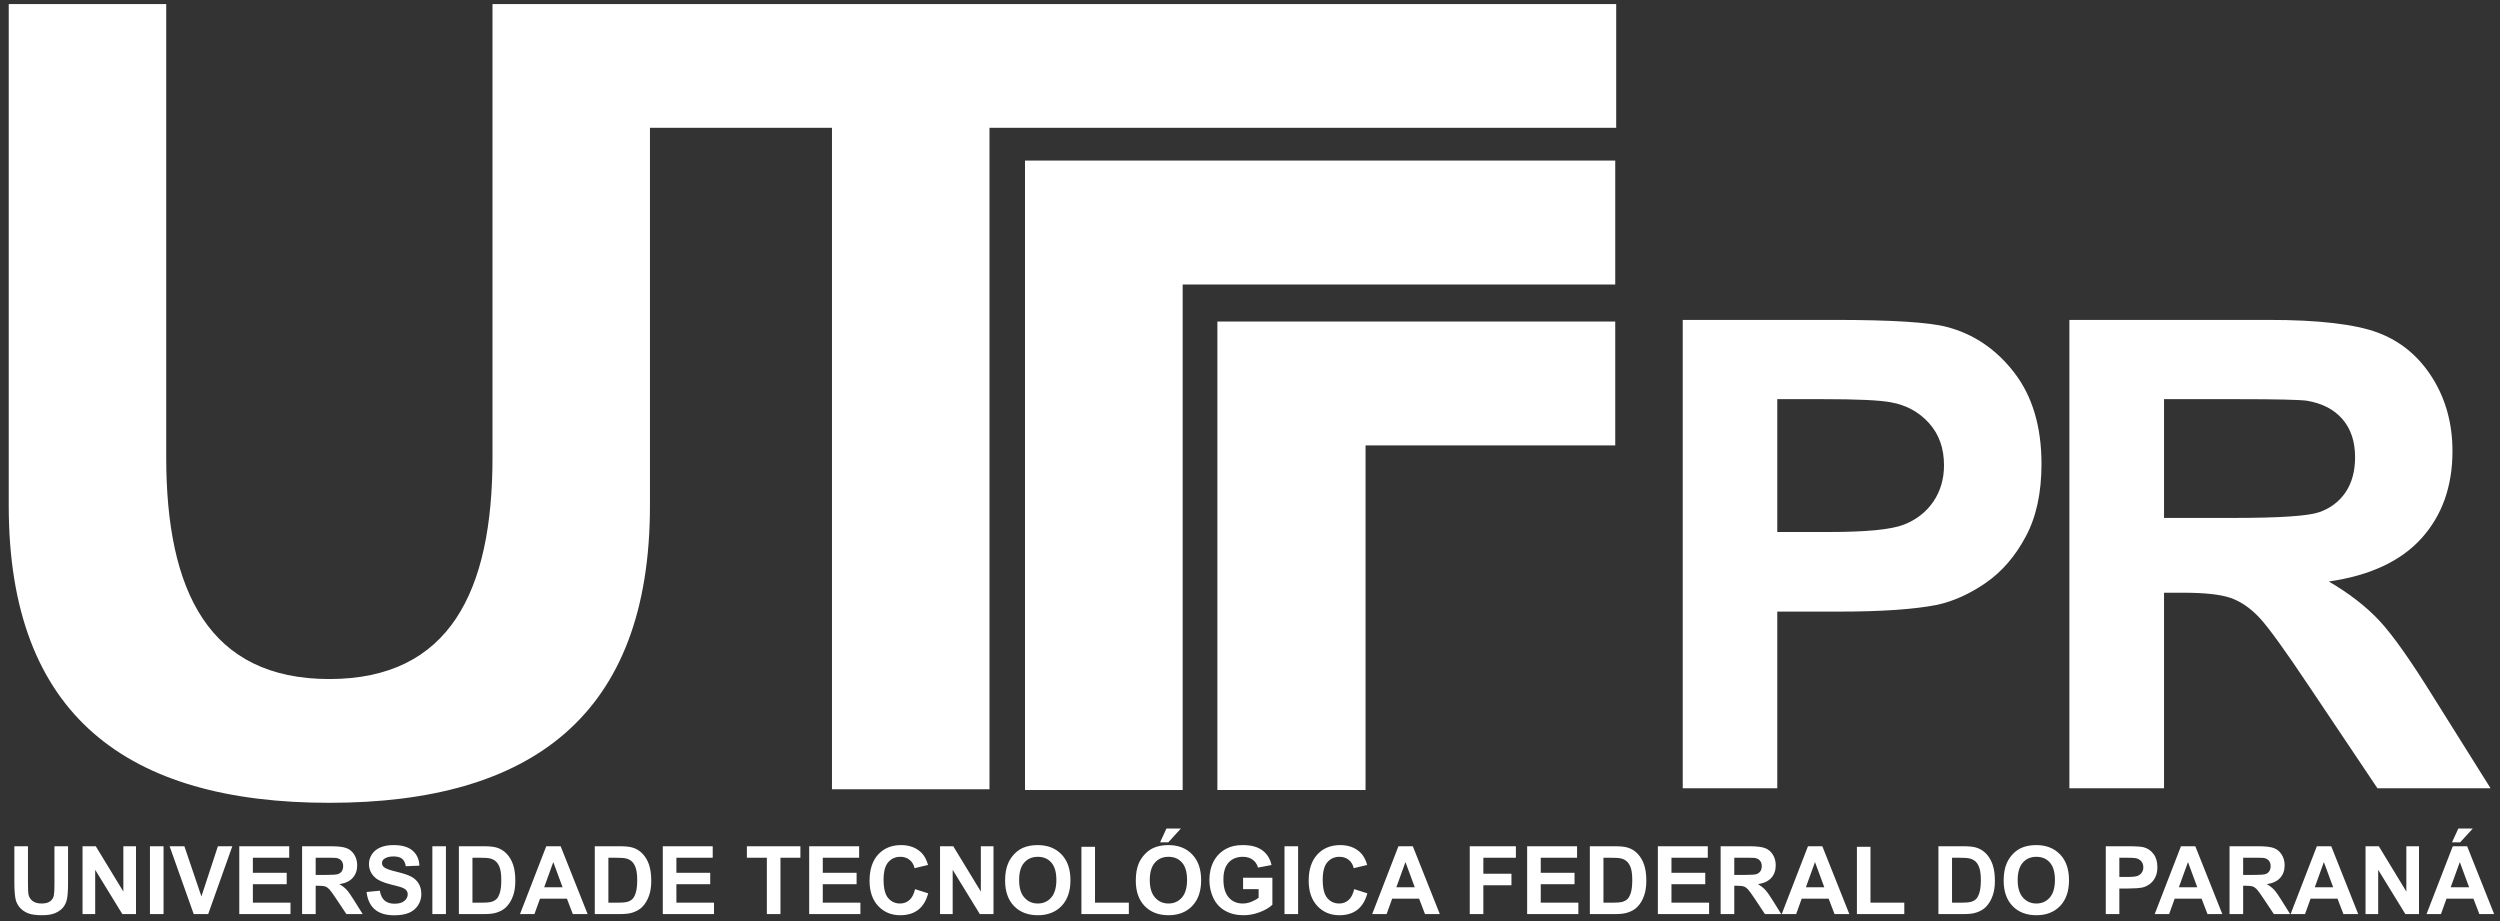 <?xml version="1.0" encoding="UTF-8"?>
<svg xmlns="http://www.w3.org/2000/svg" xmlns:xlink="http://www.w3.org/1999/xlink" width="285pt" height="105pt" viewBox="0 0 285 105" version="1.1">
<rect x="0" y="0" width="285" height="105" fill="#333333" stroke="none"/>
<g id="surface1">
<path style=" stroke:none;fill-rule:nonzero;fill:rgb(100%,100%,100%);fill-opacity:1;" d="M 1.637 96.473 L 3.188 96.473 L 3.188 100.66 C 3.188 101.324 3.207 101.758 3.242 101.953 C 3.312 102.27 3.469 102.523 3.719 102.715 C 3.969 102.906 4.309 103 4.742 103 C 5.184 103 5.516 102.91 5.738 102.73 C 5.961 102.551 6.098 102.328 6.141 102.062 C 6.188 101.801 6.207 101.363 6.207 100.75 L 6.207 96.473 L 7.758 96.473 L 7.758 100.535 C 7.758 101.461 7.719 102.117 7.633 102.5 C 7.551 102.887 7.395 103.207 7.172 103.473 C 6.945 103.734 6.645 103.945 6.27 104.102 C 5.891 104.258 5.398 104.336 4.789 104.336 C 4.055 104.336 3.5 104.25 3.121 104.082 C 2.742 103.91 2.441 103.688 2.223 103.418 C 2.004 103.145 1.859 102.859 1.789 102.559 C 1.688 102.117 1.637 101.461 1.637 100.598 Z M 9.41 104.203 L 9.41 96.473 L 10.918 96.473 L 14.062 101.637 L 14.062 96.473 L 15.504 96.473 L 15.504 104.203 L 13.945 104.203 L 10.852 99.16 L 10.852 104.203 Z M 17.094 104.203 L 17.094 96.473 L 18.645 96.473 L 18.645 104.203 Z M 22.082 104.203 L 19.336 96.473 L 21.02 96.473 L 22.961 102.195 L 24.84 96.473 L 26.484 96.473 L 23.734 104.203 Z M 27.277 104.203 L 27.277 96.473 L 32.969 96.473 L 32.969 97.781 L 28.828 97.781 L 28.828 99.496 L 32.684 99.496 L 32.684 100.797 L 28.828 100.797 L 28.828 102.902 L 33.117 102.902 L 33.117 104.203 Z M 34.438 104.203 L 34.438 96.473 L 37.703 96.473 C 38.523 96.473 39.117 96.543 39.488 96.68 C 39.863 96.82 40.16 97.066 40.383 97.422 C 40.605 97.777 40.719 98.184 40.719 98.641 C 40.719 99.219 40.547 99.699 40.211 100.078 C 39.871 100.453 39.363 100.695 38.691 100.793 C 39.027 100.988 39.305 101.207 39.523 101.441 C 39.738 101.676 40.031 102.094 40.402 102.695 L 41.344 104.203 L 39.488 104.203 L 38.367 102.52 C 37.969 101.918 37.695 101.543 37.551 101.387 C 37.402 101.23 37.246 101.121 37.082 101.062 C 36.918 101.004 36.66 100.977 36.301 100.977 L 35.988 100.977 L 35.988 104.203 Z M 35.988 99.742 L 37.137 99.742 C 37.879 99.742 38.344 99.711 38.531 99.648 C 38.715 99.586 38.859 99.477 38.965 99.32 C 39.066 99.164 39.121 98.973 39.121 98.738 C 39.121 98.48 39.051 98.27 38.914 98.109 C 38.777 97.949 38.582 97.848 38.328 97.805 C 38.203 97.789 37.828 97.781 37.199 97.781 L 35.988 97.781 Z M 41.789 101.688 L 43.297 101.539 C 43.387 102.051 43.57 102.426 43.848 102.664 C 44.125 102.902 44.5 103.023 44.973 103.023 C 45.469 103.023 45.848 102.918 46.098 102.703 C 46.352 102.492 46.48 102.242 46.48 101.957 C 46.48 101.773 46.426 101.621 46.32 101.492 C 46.215 101.363 46.027 101.25 45.762 101.156 C 45.582 101.094 45.168 100.98 44.52 100.82 C 43.691 100.613 43.105 100.355 42.773 100.051 C 42.301 99.629 42.062 99.109 42.062 98.496 C 42.062 98.102 42.176 97.734 42.398 97.391 C 42.617 97.051 42.938 96.789 43.355 96.609 C 43.773 96.43 44.277 96.34 44.867 96.34 C 45.832 96.34 46.555 96.551 47.043 96.977 C 47.531 97.406 47.785 97.973 47.809 98.684 L 46.262 98.75 C 46.195 98.352 46.051 98.066 45.832 97.895 C 45.613 97.719 45.289 97.633 44.852 97.633 C 44.402 97.633 44.047 97.727 43.793 97.914 C 43.629 98.031 43.547 98.191 43.547 98.391 C 43.547 98.574 43.625 98.73 43.777 98.859 C 43.973 99.027 44.449 99.199 45.203 99.379 C 45.957 99.559 46.516 99.742 46.875 99.934 C 47.238 100.125 47.52 100.387 47.727 100.719 C 47.93 101.055 48.031 101.465 48.031 101.953 C 48.031 102.395 47.91 102.812 47.664 103.195 C 47.418 103.582 47.074 103.871 46.629 104.059 C 46.18 104.246 45.621 104.344 44.957 104.344 C 43.984 104.344 43.238 104.117 42.719 103.664 C 42.199 103.211 41.887 102.555 41.789 101.688 Z M 49.289 104.203 L 49.289 96.473 L 50.836 96.473 L 50.836 104.203 Z M 52.312 96.473 L 55.145 96.473 C 55.781 96.473 56.27 96.52 56.605 96.621 C 57.055 96.754 57.441 96.988 57.762 97.332 C 58.086 97.672 58.328 98.09 58.496 98.582 C 58.664 99.078 58.746 99.688 58.746 100.414 C 58.746 101.047 58.668 101.598 58.512 102.059 C 58.32 102.621 58.047 103.074 57.691 103.422 C 57.422 103.688 57.059 103.895 56.602 104.039 C 56.258 104.152 55.801 104.203 55.227 104.203 L 52.312 104.203 Z M 53.859 97.781 L 53.859 102.902 L 55.02 102.902 C 55.449 102.902 55.766 102.879 55.957 102.828 C 56.207 102.766 56.414 102.66 56.582 102.508 C 56.75 102.355 56.883 102.105 56.988 101.758 C 57.094 101.414 57.145 100.941 57.145 100.344 C 57.145 99.746 57.094 99.289 56.988 98.969 C 56.883 98.645 56.734 98.395 56.547 98.219 C 56.359 98.039 56.121 97.918 55.832 97.855 C 55.613 97.805 55.191 97.781 54.555 97.781 Z M 66.988 104.203 L 65.301 104.203 L 64.629 102.449 L 61.559 102.449 L 60.926 104.203 L 59.281 104.203 L 62.273 96.473 L 63.914 96.473 Z M 64.133 101.145 L 63.074 98.277 L 62.039 101.145 Z M 67.805 96.473 L 70.641 96.473 C 71.277 96.473 71.766 96.52 72.102 96.621 C 72.551 96.754 72.938 96.988 73.258 97.332 C 73.578 97.672 73.824 98.09 73.992 98.582 C 74.156 99.078 74.242 99.688 74.242 100.414 C 74.242 101.047 74.164 101.598 74.008 102.059 C 73.816 102.621 73.539 103.074 73.184 103.422 C 72.914 103.688 72.551 103.895 72.094 104.039 C 71.754 104.152 71.297 104.203 70.723 104.203 L 67.805 104.203 Z M 69.355 97.781 L 69.355 102.902 L 70.512 102.902 C 70.945 102.902 71.258 102.879 71.453 102.828 C 71.703 102.766 71.91 102.66 72.078 102.508 C 72.242 102.355 72.379 102.105 72.48 101.758 C 72.586 101.414 72.641 100.941 72.641 100.344 C 72.641 99.746 72.586 99.289 72.48 98.969 C 72.379 98.645 72.23 98.395 72.043 98.219 C 71.852 98.039 71.613 97.918 71.324 97.855 C 71.109 97.805 70.684 97.781 70.051 97.781 Z M 75.559 104.203 L 75.559 96.473 L 81.25 96.473 L 81.25 97.781 L 77.109 97.781 L 77.109 99.496 L 80.965 99.496 L 80.965 100.797 L 77.109 100.797 L 77.109 102.902 L 81.398 102.902 L 81.398 104.203 Z M 87.422 104.203 L 87.422 97.781 L 85.145 97.781 L 85.145 96.473 L 91.246 96.473 L 91.246 97.781 L 88.973 97.781 L 88.973 104.203 Z M 92.246 104.203 L 92.246 96.473 L 97.941 96.473 L 97.941 97.781 L 93.797 97.781 L 93.797 99.496 L 97.652 99.496 L 97.652 100.797 L 93.797 100.797 L 93.797 102.902 L 98.086 102.902 L 98.086 104.203 Z M 104.316 101.363 L 105.816 101.84 C 105.586 102.684 105.203 103.312 104.668 103.723 C 104.133 104.133 103.453 104.336 102.629 104.336 C 101.609 104.336 100.77 103.984 100.113 103.285 C 99.457 102.582 99.129 101.621 99.129 100.406 C 99.129 99.121 99.461 98.121 100.117 97.406 C 100.777 96.695 101.645 96.34 102.723 96.34 C 103.66 96.34 104.426 96.621 105.012 97.18 C 105.359 97.508 105.621 97.984 105.797 98.605 L 104.262 98.973 C 104.172 98.57 103.984 98.254 103.691 98.023 C 103.406 97.789 103.055 97.676 102.645 97.676 C 102.074 97.676 101.613 97.879 101.258 98.293 C 100.902 98.703 100.727 99.367 100.727 100.289 C 100.727 101.27 100.902 101.965 101.25 102.379 C 101.602 102.793 102.055 103 102.609 103 C 103.023 103 103.379 102.871 103.676 102.605 C 103.973 102.344 104.184 101.926 104.316 101.363 Z M 107.164 104.203 L 107.164 96.473 L 108.672 96.473 L 111.816 101.637 L 111.816 96.473 L 113.258 96.473 L 113.258 104.203 L 111.699 104.203 L 108.605 99.16 L 108.605 104.203 Z M 114.582 100.387 C 114.582 99.598 114.699 98.938 114.934 98.402 C 115.105 98.008 115.344 97.656 115.648 97.34 C 115.949 97.031 116.281 96.797 116.641 96.645 C 117.117 96.441 117.672 96.34 118.297 96.34 C 119.426 96.34 120.332 96.695 121.012 97.402 C 121.691 98.105 122.031 99.09 122.031 100.348 C 122.031 101.598 121.691 102.574 121.02 103.281 C 120.344 103.984 119.441 104.336 118.316 104.336 C 117.176 104.336 116.266 103.984 115.594 103.285 C 114.918 102.582 114.582 101.617 114.582 100.387 Z M 116.18 100.332 C 116.18 101.207 116.379 101.875 116.781 102.324 C 117.184 102.777 117.691 103 118.312 103 C 118.93 103 119.438 102.777 119.832 102.328 C 120.227 101.879 120.426 101.207 120.426 100.312 C 120.426 99.426 120.234 98.766 119.848 98.328 C 119.465 97.891 118.949 97.676 118.312 97.676 C 117.672 97.676 117.156 97.895 116.766 98.336 C 116.375 98.777 116.18 99.441 116.18 100.332 Z M 123.281 104.203 L 123.281 96.535 L 124.832 96.535 L 124.832 102.902 L 128.688 102.902 L 128.688 104.203 Z M 129.48 100.387 C 129.48 99.598 129.598 98.938 129.828 98.402 C 130.004 98.008 130.242 97.656 130.547 97.34 C 130.848 97.031 131.18 96.797 131.539 96.645 C 132.016 96.441 132.566 96.34 133.191 96.34 C 134.324 96.34 135.23 96.695 135.91 97.402 C 136.59 98.105 136.93 99.09 136.93 100.348 C 136.93 101.598 136.59 102.574 135.914 103.281 C 135.242 103.984 134.34 104.336 133.215 104.336 C 132.07 104.336 131.164 103.984 130.488 103.285 C 129.816 102.582 129.48 101.617 129.48 100.387 Z M 131.074 100.332 C 131.074 101.207 131.277 101.875 131.68 102.324 C 132.082 102.777 132.59 103 133.211 103 C 133.824 103 134.336 102.777 134.73 102.328 C 135.125 101.879 135.324 101.207 135.324 100.312 C 135.324 99.426 135.133 98.766 134.746 98.328 C 134.359 97.891 133.848 97.676 133.211 97.676 C 132.57 97.676 132.055 97.895 131.664 98.336 C 131.273 98.777 131.074 99.441 131.074 100.332 Z M 132.25 96.027 L 132.973 94.453 L 134.621 94.453 L 133.184 96.027 Z M 141.711 101.363 L 141.711 100.059 L 145.051 100.059 L 145.051 103.141 C 144.727 103.457 144.258 103.734 143.641 103.977 C 143.023 104.215 142.398 104.336 141.77 104.336 C 140.965 104.336 140.266 104.168 139.668 103.828 C 139.07 103.488 138.621 103.004 138.32 102.371 C 138.02 101.738 137.871 101.055 137.871 100.312 C 137.871 99.508 138.039 98.793 138.371 98.164 C 138.711 97.539 139.199 97.059 139.848 96.727 C 140.34 96.469 140.949 96.34 141.684 96.34 C 142.637 96.34 143.383 96.543 143.918 96.945 C 144.453 97.348 144.801 97.902 144.953 98.613 L 143.414 98.906 C 143.305 98.523 143.102 98.223 142.801 98.004 C 142.504 97.785 142.133 97.676 141.684 97.676 C 141.008 97.676 140.469 97.891 140.066 98.324 C 139.668 98.758 139.469 99.398 139.469 100.25 C 139.469 101.164 139.672 101.855 140.078 102.312 C 140.48 102.773 141.012 103 141.668 103 C 141.992 103 142.32 102.938 142.645 102.809 C 142.973 102.68 143.254 102.523 143.484 102.344 L 143.484 101.363 Z M 146.434 104.203 L 146.434 96.473 L 147.984 96.473 L 147.984 104.203 Z M 154.379 101.363 L 155.879 101.84 C 155.648 102.684 155.266 103.312 154.73 103.723 C 154.195 104.133 153.516 104.336 152.688 104.336 C 151.672 104.336 150.832 103.984 150.176 103.285 C 149.52 102.582 149.191 101.621 149.191 100.406 C 149.191 99.121 149.52 98.121 150.18 97.406 C 150.84 96.695 151.707 96.34 152.785 96.34 C 153.723 96.34 154.484 96.621 155.074 97.18 C 155.422 97.508 155.684 97.984 155.859 98.605 L 154.324 98.973 C 154.234 98.57 154.047 98.254 153.754 98.023 C 153.469 97.789 153.117 97.676 152.703 97.676 C 152.137 97.676 151.676 97.879 151.32 98.293 C 150.965 98.703 150.789 99.367 150.789 100.289 C 150.789 101.27 150.961 101.965 151.312 102.379 C 151.66 102.793 152.117 103 152.672 103 C 153.086 103 153.441 102.871 153.738 102.605 C 154.035 102.344 154.246 101.926 154.379 101.363 Z M 164.137 104.203 L 162.449 104.203 L 161.777 102.449 L 158.707 102.449 L 158.074 104.203 L 156.43 104.203 L 159.422 96.473 L 161.062 96.473 Z M 161.281 101.145 L 160.223 98.277 L 159.184 101.145 Z M 167.551 104.203 L 167.551 96.473 L 172.812 96.473 L 172.812 97.781 L 169.102 97.781 L 169.102 99.609 L 172.305 99.609 L 172.305 100.918 L 169.102 100.918 L 169.102 104.203 Z M 174.094 104.203 L 174.094 96.473 L 179.785 96.473 L 179.785 97.781 L 175.645 97.781 L 175.645 99.496 L 179.496 99.496 L 179.496 100.797 L 175.645 100.797 L 175.645 102.902 L 179.934 102.902 L 179.934 104.203 Z M 181.242 96.473 L 184.078 96.473 C 184.715 96.473 185.203 96.52 185.539 96.621 C 185.988 96.754 186.375 96.988 186.695 97.332 C 187.016 97.672 187.262 98.09 187.43 98.582 C 187.598 99.078 187.68 99.688 187.68 100.414 C 187.68 101.047 187.602 101.598 187.441 102.059 C 187.254 102.621 186.98 103.074 186.621 103.422 C 186.352 103.688 185.988 103.895 185.531 104.039 C 185.191 104.152 184.734 104.203 184.16 104.203 L 181.242 104.203 Z M 182.793 97.781 L 182.793 102.902 L 183.949 102.902 C 184.383 102.902 184.695 102.879 184.891 102.828 C 185.141 102.766 185.348 102.66 185.516 102.508 C 185.68 102.355 185.812 102.105 185.922 101.758 C 186.023 101.414 186.078 100.941 186.078 100.344 C 186.078 99.746 186.023 99.289 185.922 98.969 C 185.812 98.645 185.668 98.395 185.48 98.219 C 185.289 98.039 185.051 97.918 184.762 97.855 C 184.547 97.805 184.121 97.781 183.488 97.781 Z M 188.996 104.203 L 188.996 96.473 L 194.688 96.473 L 194.688 97.781 L 190.547 97.781 L 190.547 99.496 L 194.398 99.496 L 194.398 100.797 L 190.547 100.797 L 190.547 102.902 L 194.836 102.902 L 194.836 104.203 Z M 196.152 104.203 L 196.152 96.473 L 199.418 96.473 C 200.238 96.473 200.836 96.543 201.207 96.68 C 201.578 96.82 201.879 97.066 202.102 97.422 C 202.324 97.777 202.434 98.184 202.434 98.641 C 202.434 99.219 202.266 99.699 201.93 100.078 C 201.59 100.453 201.082 100.695 200.406 100.793 C 200.742 100.988 201.02 101.207 201.238 101.441 C 201.457 101.676 201.75 102.094 202.121 102.695 L 203.059 104.203 L 201.203 104.203 L 200.086 102.52 C 199.688 101.918 199.414 101.543 199.266 101.387 C 199.121 101.23 198.965 101.121 198.801 101.062 C 198.637 101.004 198.379 100.977 198.02 100.977 L 197.707 100.977 L 197.707 104.203 Z M 197.707 99.742 L 198.852 99.742 C 199.598 99.742 200.062 99.711 200.246 99.648 C 200.43 99.586 200.574 99.477 200.684 99.32 C 200.785 99.164 200.84 98.973 200.84 98.738 C 200.84 98.48 200.77 98.27 200.633 98.109 C 200.492 97.949 200.301 97.848 200.047 97.805 C 199.922 97.789 199.543 97.781 198.914 97.781 L 197.707 97.781 Z M 210.824 104.203 L 209.137 104.203 L 208.465 102.449 L 205.395 102.449 L 204.762 104.203 L 203.117 104.203 L 206.109 96.473 L 207.746 96.473 Z M 207.969 101.145 L 206.91 98.277 L 205.871 101.145 Z M 211.688 104.203 L 211.688 96.535 L 213.234 96.535 L 213.234 102.902 L 217.09 102.902 L 217.09 104.203 Z M 220.98 96.473 L 223.812 96.473 C 224.453 96.473 224.938 96.52 225.273 96.621 C 225.727 96.754 226.109 96.988 226.434 97.332 C 226.754 97.672 226.996 98.09 227.164 98.582 C 227.332 99.078 227.418 99.688 227.418 100.414 C 227.418 101.047 227.34 101.598 227.18 102.059 C 226.988 102.621 226.715 103.074 226.359 103.422 C 226.09 103.688 225.727 103.895 225.27 104.039 C 224.93 104.152 224.469 104.203 223.895 104.203 L 220.98 104.203 Z M 222.531 97.781 L 222.531 102.902 L 223.688 102.902 C 224.121 102.902 224.434 102.879 224.625 102.828 C 224.875 102.766 225.086 102.66 225.254 102.508 C 225.418 102.355 225.551 102.105 225.656 101.758 C 225.762 101.414 225.816 100.941 225.816 100.344 C 225.816 99.746 225.762 99.289 225.656 98.969 C 225.551 98.645 225.406 98.395 225.219 98.219 C 225.027 98.039 224.789 97.918 224.5 97.855 C 224.281 97.805 223.859 97.781 223.227 97.781 Z M 228.418 100.387 C 228.418 99.598 228.535 98.938 228.77 98.402 C 228.941 98.008 229.18 97.656 229.484 97.34 C 229.785 97.031 230.117 96.797 230.477 96.645 C 230.953 96.441 231.508 96.34 232.133 96.34 C 233.262 96.34 234.168 96.695 234.848 97.402 C 235.527 98.105 235.867 99.09 235.867 100.348 C 235.867 101.598 235.527 102.574 234.855 103.281 C 234.18 103.984 233.277 104.336 232.152 104.336 C 231.012 104.336 230.102 103.984 229.43 103.285 C 228.754 102.582 228.418 101.617 228.418 100.387 Z M 230.016 100.332 C 230.016 101.207 230.215 101.875 230.617 102.324 C 231.02 102.777 231.527 103 232.148 103 C 232.766 103 233.273 102.777 233.668 102.328 C 234.062 101.879 234.262 101.207 234.262 100.312 C 234.262 99.426 234.07 98.766 233.684 98.328 C 233.301 97.891 232.785 97.676 232.148 97.676 C 231.508 97.676 230.992 97.895 230.602 98.336 C 230.211 98.777 230.016 99.441 230.016 100.332 Z M 240.059 104.203 L 240.059 96.473 L 242.547 96.473 C 243.488 96.473 244.102 96.512 244.387 96.59 C 244.828 96.703 245.199 96.957 245.496 97.344 C 245.793 97.734 245.941 98.238 245.941 98.852 C 245.941 99.324 245.855 99.727 245.684 100.047 C 245.512 100.371 245.297 100.625 245.031 100.812 C 244.766 100.996 244.5 101.117 244.227 101.176 C 243.855 101.25 243.32 101.289 242.617 101.289 L 241.605 101.289 L 241.605 104.203 Z M 241.605 97.781 L 241.605 99.973 L 242.453 99.973 C 243.066 99.973 243.477 99.934 243.684 99.852 C 243.887 99.773 244.047 99.645 244.164 99.473 C 244.281 99.301 244.34 99.102 244.34 98.871 C 244.34 98.59 244.258 98.359 244.094 98.176 C 243.934 97.992 243.723 97.879 243.473 97.832 C 243.285 97.797 242.914 97.781 242.355 97.781 Z M 253.344 104.203 L 251.652 104.203 L 250.984 102.449 L 247.914 102.449 L 247.281 104.203 L 245.637 104.203 L 248.629 96.473 L 250.266 96.473 Z M 250.488 101.145 L 249.43 98.277 L 248.391 101.145 Z M 254.168 104.203 L 254.168 96.473 L 257.434 96.473 C 258.254 96.473 258.848 96.543 259.223 96.68 C 259.594 96.82 259.891 97.066 260.113 97.422 C 260.34 97.777 260.449 98.184 260.449 98.641 C 260.449 99.219 260.277 99.699 259.941 100.078 C 259.605 100.453 259.098 100.695 258.422 100.793 C 258.758 100.988 259.035 101.207 259.254 101.441 C 259.473 101.676 259.766 102.094 260.133 102.695 L 261.074 104.203 L 259.219 104.203 L 258.098 102.52 C 257.699 101.918 257.43 101.543 257.281 101.387 C 257.133 101.23 256.98 101.121 256.812 101.062 C 256.648 101.004 256.391 100.977 256.031 100.977 L 255.719 100.977 L 255.719 104.203 Z M 255.719 99.742 L 256.867 99.742 C 257.609 99.742 258.074 99.711 258.262 99.648 C 258.445 99.586 258.59 99.477 258.695 99.32 C 258.801 99.164 258.852 98.973 258.852 98.738 C 258.852 98.48 258.781 98.27 258.645 98.109 C 258.508 97.949 258.312 97.848 258.062 97.805 C 257.934 97.789 257.559 97.781 256.93 97.781 L 255.719 97.781 Z M 268.836 104.203 L 267.148 104.203 L 266.477 102.449 L 263.406 102.449 L 262.773 104.203 L 261.129 104.203 L 264.121 96.473 L 265.762 96.473 Z M 265.98 101.145 L 264.922 98.277 L 263.887 101.145 Z M 269.672 104.203 L 269.672 96.473 L 271.184 96.473 L 274.324 101.637 L 274.324 96.473 L 275.766 96.473 L 275.766 104.203 L 274.211 104.203 L 271.113 99.16 L 271.113 104.203 Z M 284.332 104.203 L 282.645 104.203 L 281.973 102.449 L 278.902 102.449 L 278.27 104.203 L 276.625 104.203 L 279.617 96.473 L 281.254 96.473 Z M 281.477 101.145 L 280.418 98.277 L 279.379 101.145 Z M 279.527 96.027 L 280.25 94.453 L 281.898 94.453 L 280.457 96.027 L 279.527 96.027 "/>
<path style=" stroke:none;fill-rule:evenodd;fill:rgb(100%,100%,100%);fill-opacity:1;" d="M 116.852 90.062 L 116.852 18.305 L 184.137 18.305 L 184.137 32.434 L 134.824 32.434 L 134.824 90.062 L 116.852 90.062 "/>
<path style=" stroke:none;fill-rule:nonzero;fill:rgb(100%,100%,100%);fill-opacity:1;" d="M 235.91 89.859 L 235.91 36.469 L 258.609 36.469 C 264.316 36.469 268.457 36.953 271.043 37.91 C 273.629 38.867 275.703 40.57 277.258 43.02 C 278.812 45.48 279.582 48.277 279.582 51.434 C 279.582 55.438 278.402 58.758 276.051 61.367 C 273.703 63.965 270.172 65.621 265.484 66.289 C 267.82 67.656 269.75 69.148 271.266 70.777 C 272.781 72.406 274.82 75.293 277.395 79.445 L 283.922 89.859 L 271.027 89.859 L 263.234 78.238 C 260.461 74.086 258.574 71.473 257.555 70.395 C 256.535 69.312 255.453 68.578 254.309 68.168 C 253.164 67.77 251.363 67.57 248.875 67.57 L 246.699 67.57 L 246.699 89.859 Z M 56.145 0.461 L 56.145 52.145 C 56.145 67.406 51.27 77.41 37.543 77.41 C 23.82 77.41 18.949 67.406 18.949 52.145 L 18.949 0.461 L 0.996 0.461 L 0.996 57.66 C 0.996 81.641 14.586 91.52 37.543 91.52 C 60.5 91.52 74.094 81.641 74.094 57.66 L 74.094 14.566 L 94.844 14.566 L 94.844 89.977 L 112.801 89.977 L 112.801 14.566 L 184.246 14.566 L 184.246 0.461 Z M 138.781 36.656 L 138.781 90.062 L 155.672 90.062 L 155.672 50.773 L 184.137 50.773 L 184.137 36.656 Z M 191.832 89.863 L 191.832 36.469 L 209.125 36.469 C 215.676 36.469 219.953 36.742 221.941 37.273 C 225 38.07 227.574 39.812 229.637 42.496 C 231.699 45.18 232.73 48.648 232.73 52.891 C 232.73 56.172 232.137 58.93 230.941 61.156 C 229.75 63.395 228.246 65.148 226.406 66.426 C 224.578 67.695 222.715 68.539 220.824 68.953 C 218.25 69.461 214.52 69.723 209.633 69.723 L 202.609 69.723 L 202.609 89.863 Z M 202.609 45.504 L 202.609 60.648 L 208.504 60.648 C 212.754 60.648 215.602 60.371 217.031 59.812 C 218.461 59.254 219.578 58.383 220.398 57.191 C 221.207 55.996 221.617 54.617 221.617 53.039 C 221.617 51.098 221.047 49.496 219.902 48.227 C 218.77 46.973 217.316 46.176 215.578 45.867 C 214.285 45.617 211.699 45.504 207.82 45.504 Z M 246.699 59.043 L 254.668 59.043 C 259.84 59.043 263.074 58.832 264.367 58.398 C 265.645 57.961 266.652 57.203 267.387 56.133 C 268.109 55.066 268.48 53.734 268.48 52.133 C 268.48 50.328 267.996 48.887 267.039 47.781 C 266.082 46.672 264.727 45.977 262.973 45.68 C 262.105 45.566 259.48 45.504 255.105 45.504 L 246.699 45.504 L 246.699 59.043 "/>
</g>
</svg>
